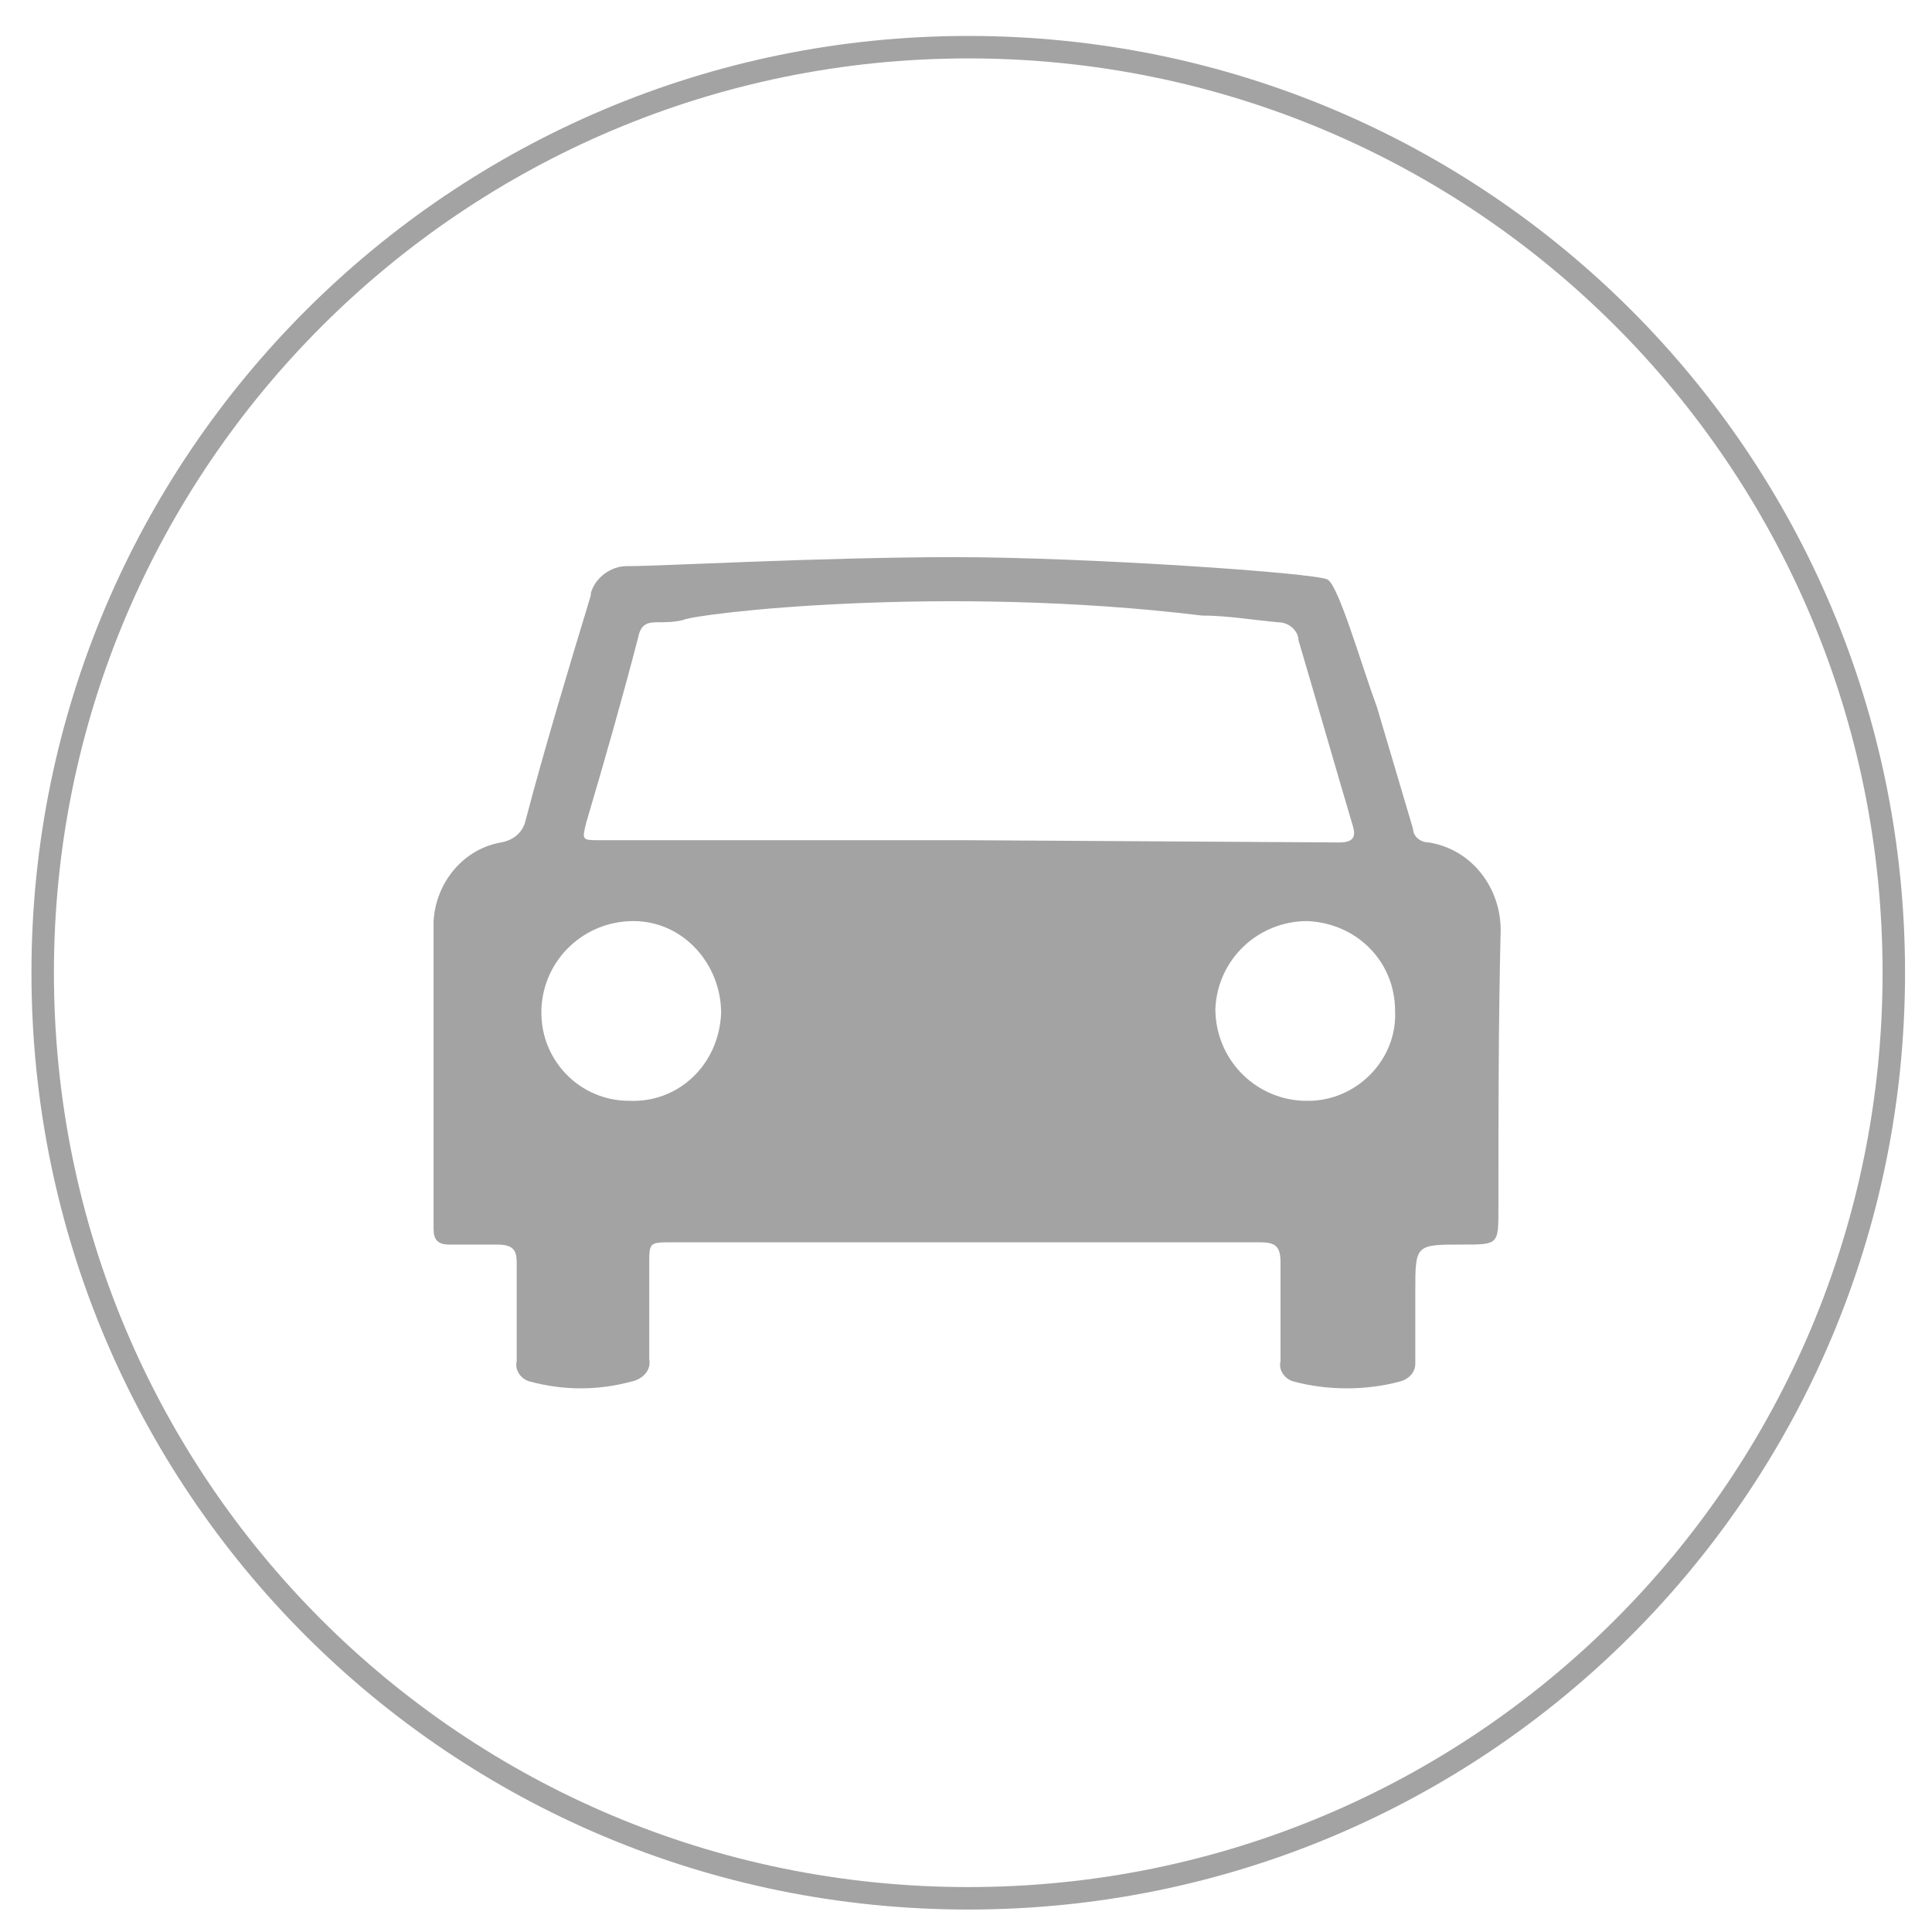<?xml version="1.0" encoding="utf-8"?>
<!-- Generator: Adobe Illustrator 23.0.0, SVG Export Plug-In . SVG Version: 6.00 Build 0)  -->
<svg version="1.1" id="Layer_1" xmlns="http://www.w3.org/2000/svg" xmlns:xlink="http://www.w3.org/1999/xlink" x="0px" y="0px"
	 viewBox="0 0 86 86" style="enable-background:new 0 0 86 86;" xml:space="preserve">
<style type="text/css">
	.st0{fill:none;stroke:#A3A3A3;stroke-miterlimit:10;}
	.st1{fill:#A3A3A3;}
</style>
<path class="st0" d="M43.1,2.1L43.1,2.1C20.4,2.1,1.9,20.5,1.9,43.3c0,22.8,18.4,41.2,41.2,41.2l0,0c22.8,0,41.2-18.4,41.2-41.2
	C84.3,20.5,65.9,2.1,43.1,2.1z"/>
<path class="st1" d="M66.8,41.4c0-1.9-1.3-3.6-3.2-3.9c-0.4,0-0.7-0.3-0.7-0.6l-1.6-5.4l0,0c-0.7-1.9-1.7-5.4-2.2-5.7
	s-10.8-1-16.6-1S29.4,25.2,28,25.2h-0.1c-0.7,0-1.4,0.5-1.6,1.2l0,0l0,0v0.1c-1,3.3-2,6.6-2.9,10c-0.1,0.5-0.5,0.9-1.1,1
	c-1.7,0.3-2.9,1.8-3,3.5c0,4.6,0,9.1,0,13.7c0,0.5,0.2,0.7,0.7,0.7c0.7,0,1.4,0,2.1,0s0.9,0.2,0.9,0.8c0,1.5,0,3,0,4.4
	c-0.1,0.4,0.2,0.8,0.6,0.9c0,0,0,0,0,0c1.5,0.4,3,0.4,4.5,0c0.5-0.1,0.9-0.5,0.8-1c0-1.4,0-2.8,0-4.2c0-1,0-1,1-1h13
	c4.4,0,8.8,0,13.2,0c0.7,0,0.9,0.2,0.9,0.9c0,1.5,0,3,0,4.4c-0.1,0.4,0.2,0.8,0.6,0.9c0,0,0,0,0,0c1.5,0.4,3.2,0.4,4.7,0
	c0.4-0.1,0.7-0.4,0.7-0.8c0,0,0,0,0,0c0-1.1,0-2.2,0-3.2c0-2.1,0-2.1,2.1-2.1c1.6,0,1.6,0,1.6-1.6C66.7,49.6,66.7,45.5,66.8,41.4z
	 M28,49c-2.2,0-3.9-1.8-3.9-3.9c0-0.1,0-0.1,0-0.2c0.1-2.2,1.9-3.9,4.1-3.9s3.9,1.9,3.9,4.1C32,47.4,30.2,49.1,28,49z M43,37.4H26.7
	c-0.8,0-0.8,0-0.6-0.8c0.8-2.7,1.6-5.5,2.3-8.2c0.1-0.5,0.3-0.7,0.8-0.7c0.4,0,0.8,0,1.2-0.1l0,0c0.6-0.3,11.6-1.6,23.1-0.2
	c1.1,0,2.3,0.2,3.4,0.3c0.5,0,0.9,0.4,0.9,0.8c0.8,2.7,1.6,5.5,2.4,8.2c0.2,0.6,0,0.8-0.6,0.8L43,37.4z M58,49
	c-2.2-0.1-3.9-1.9-3.9-4.1c0.1-2.2,1.9-3.9,4.1-3.9c2.2,0.1,3.9,1.8,3.9,4c0.1,2.1-1.6,3.9-3.7,4C58.3,49,58.1,49,58,49z"/>
</svg>
